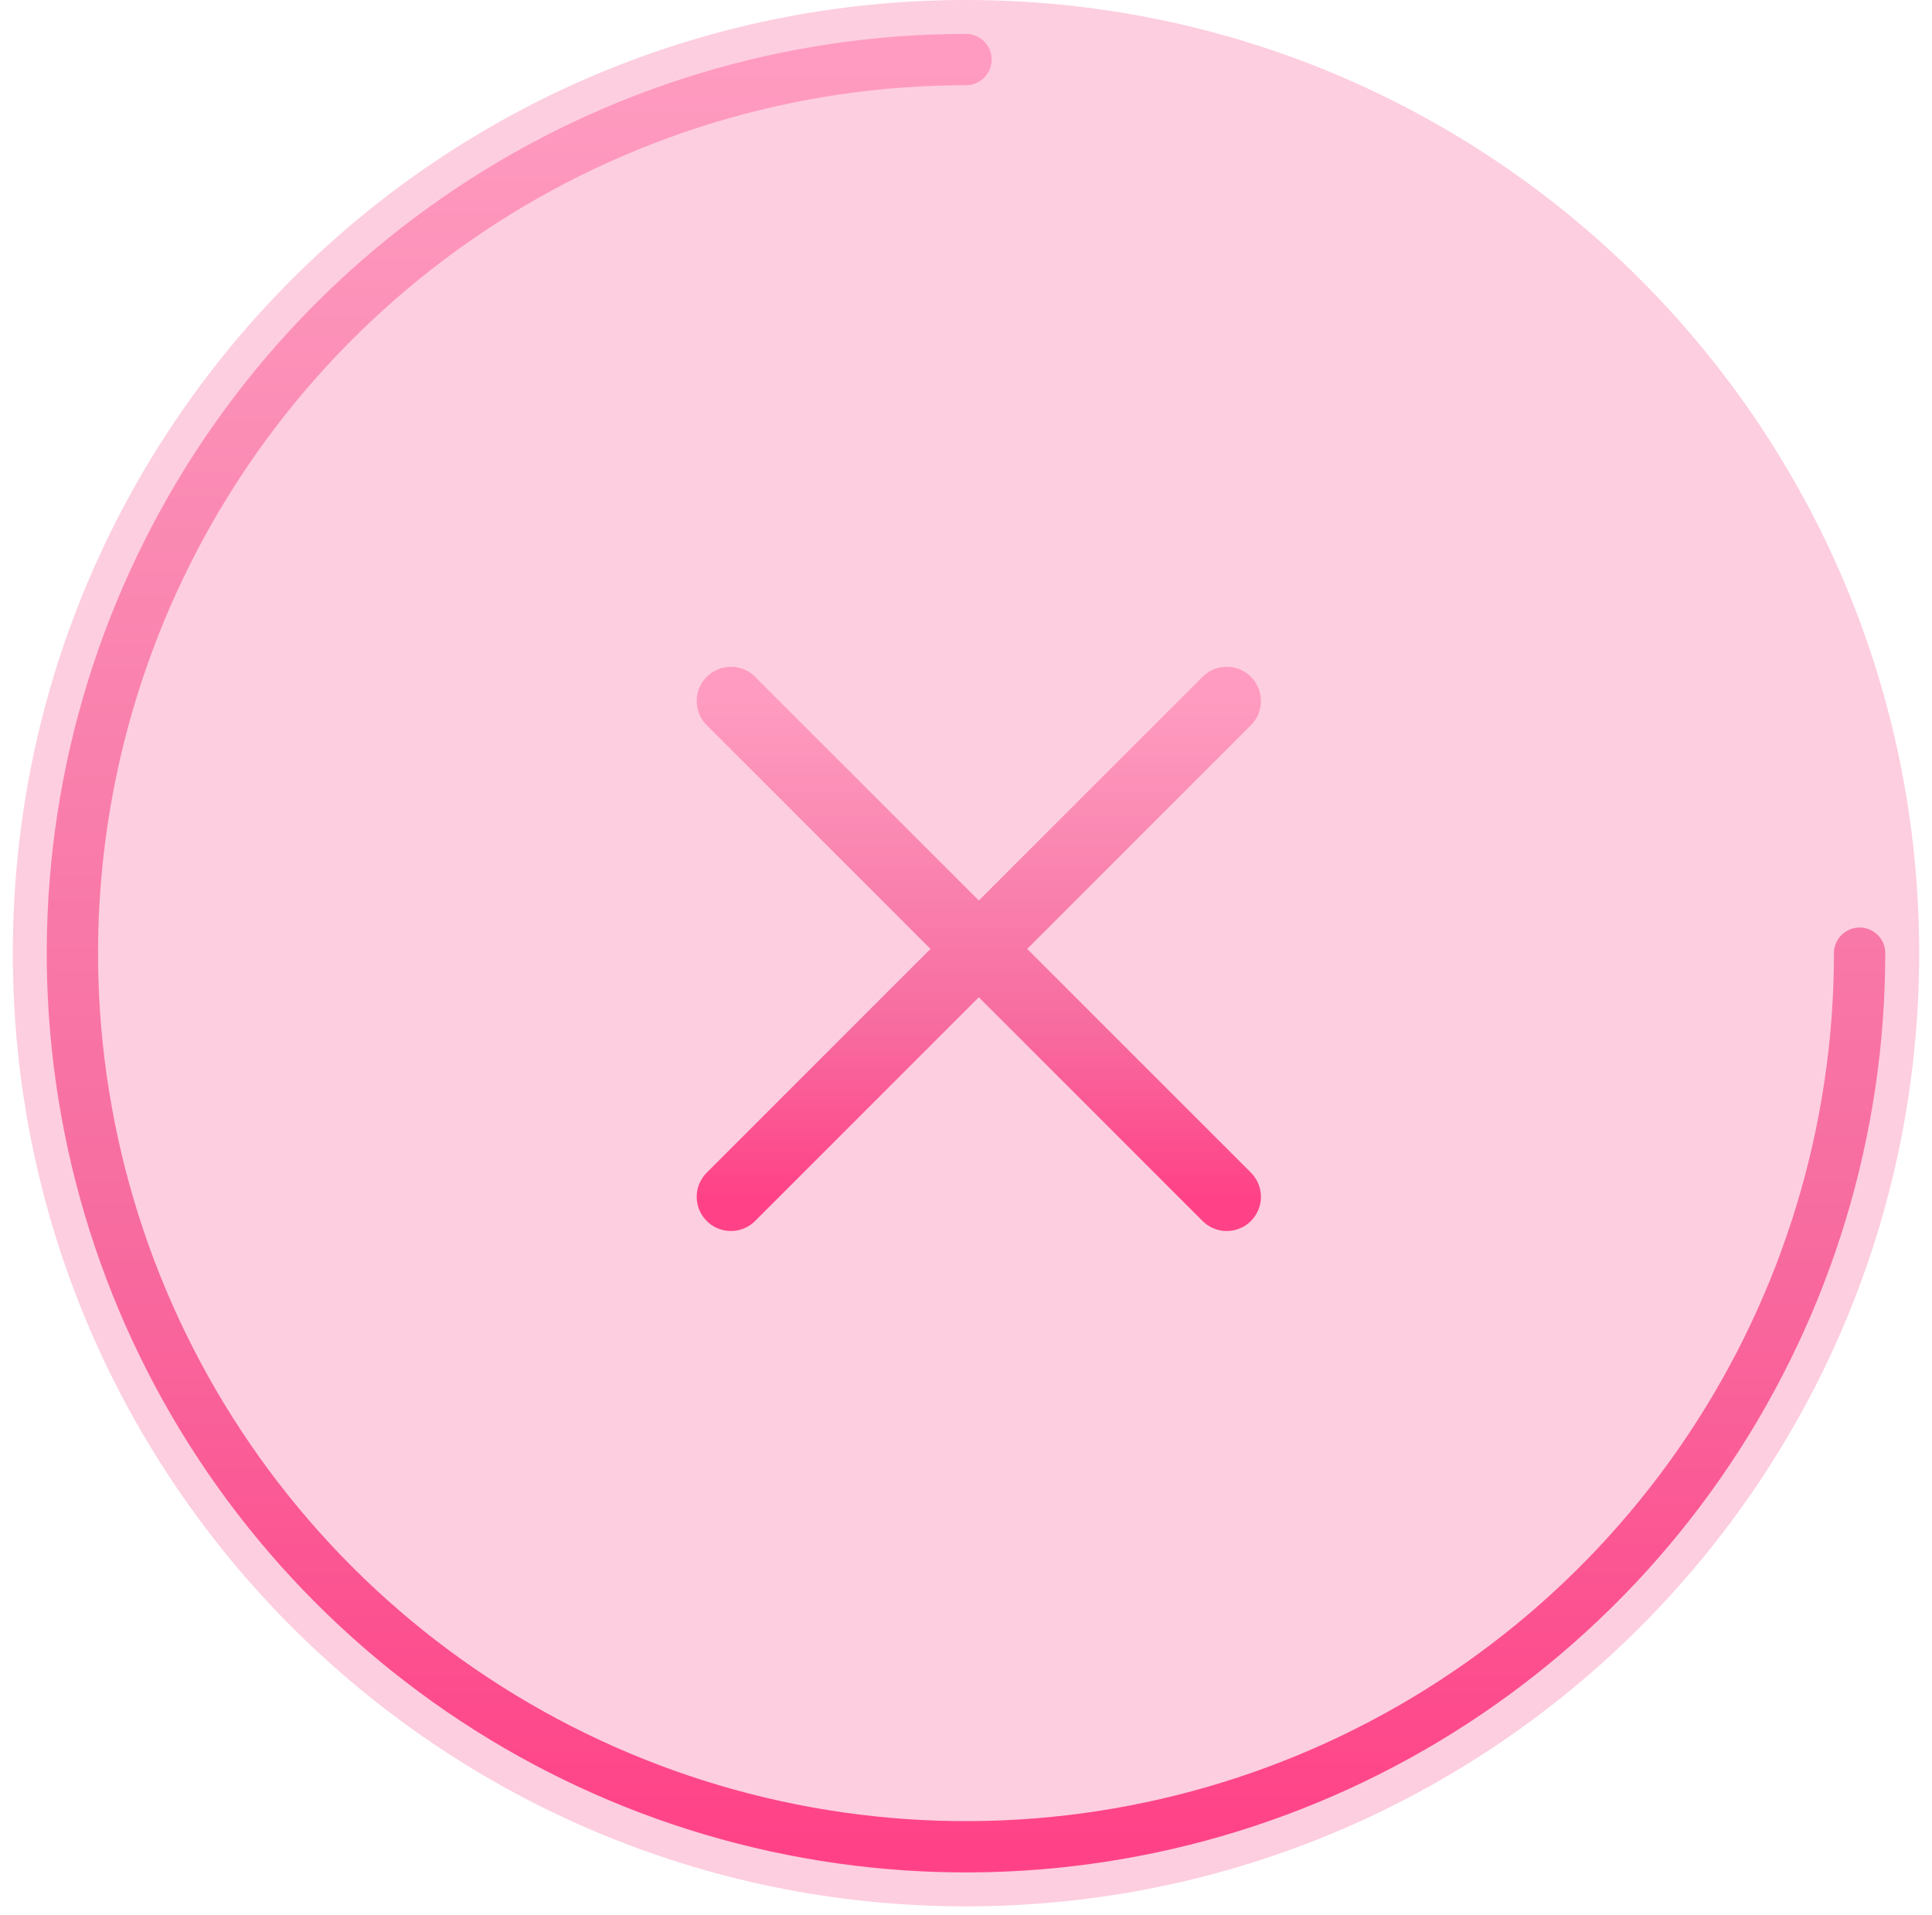 <svg width="113" height="112" viewBox="0 0 113 112" fill="none" xmlns="http://www.w3.org/2000/svg">
<g id="Group">
<path id="Vector" d="M56.5 111.5C87.29 111.5 112.25 86.54 112.25 55.75C112.25 24.96 87.29 0 56.5 0C25.71 0 0.75 24.96 0.75 55.75C0.75 86.54 25.71 111.5 56.5 111.5Z" fill="#FDCEDF"/>
<path id="Vector_2" d="M71.75 41L42.75 70M42.75 41L71.75 70" stroke="url(#paint0_linear_2716_17761)" stroke-width="4" stroke-linecap="round" stroke-linejoin="round"/>
<path id="Vector_3" d="M108.766 55.75C108.766 66.087 105.7 76.192 99.957 84.787C94.214 93.382 86.052 100.081 76.501 104.037C66.951 107.993 56.442 109.028 46.303 107.011C36.165 104.995 26.852 100.017 19.543 92.707C12.233 85.398 7.255 76.085 5.239 65.947C3.222 55.808 4.257 45.299 8.213 35.749C12.169 26.198 18.868 18.036 27.463 12.293C36.058 6.55 46.163 3.484 56.5 3.484" stroke="url(#paint1_linear_2716_17761)" stroke-width="3" stroke-linecap="round"/>
</g>
<defs>
<linearGradient id="paint0_linear_2716_17761" x1="57.25" y1="41" x2="57.25" y2="70" gradientUnits="userSpaceOnUse">
<stop stop-color="#FF9BC0"/>
<stop offset="0.268" stop-color="#FA89B2"/>
<stop offset="0.66" stop-color="#F76B9F"/>
<stop offset="1" stop-color="#FF4287"/>
</linearGradient>
<linearGradient id="paint1_linear_2716_17761" x1="56.5" y1="3.484" x2="56.5" y2="108.016" gradientUnits="userSpaceOnUse">
<stop stop-color="#FF9BC0"/>
<stop offset="0.268" stop-color="#FA89B2"/>
<stop offset="0.66" stop-color="#F76B9F"/>
<stop offset="1" stop-color="#FF4287"/>
</linearGradient>
</defs>
</svg>
